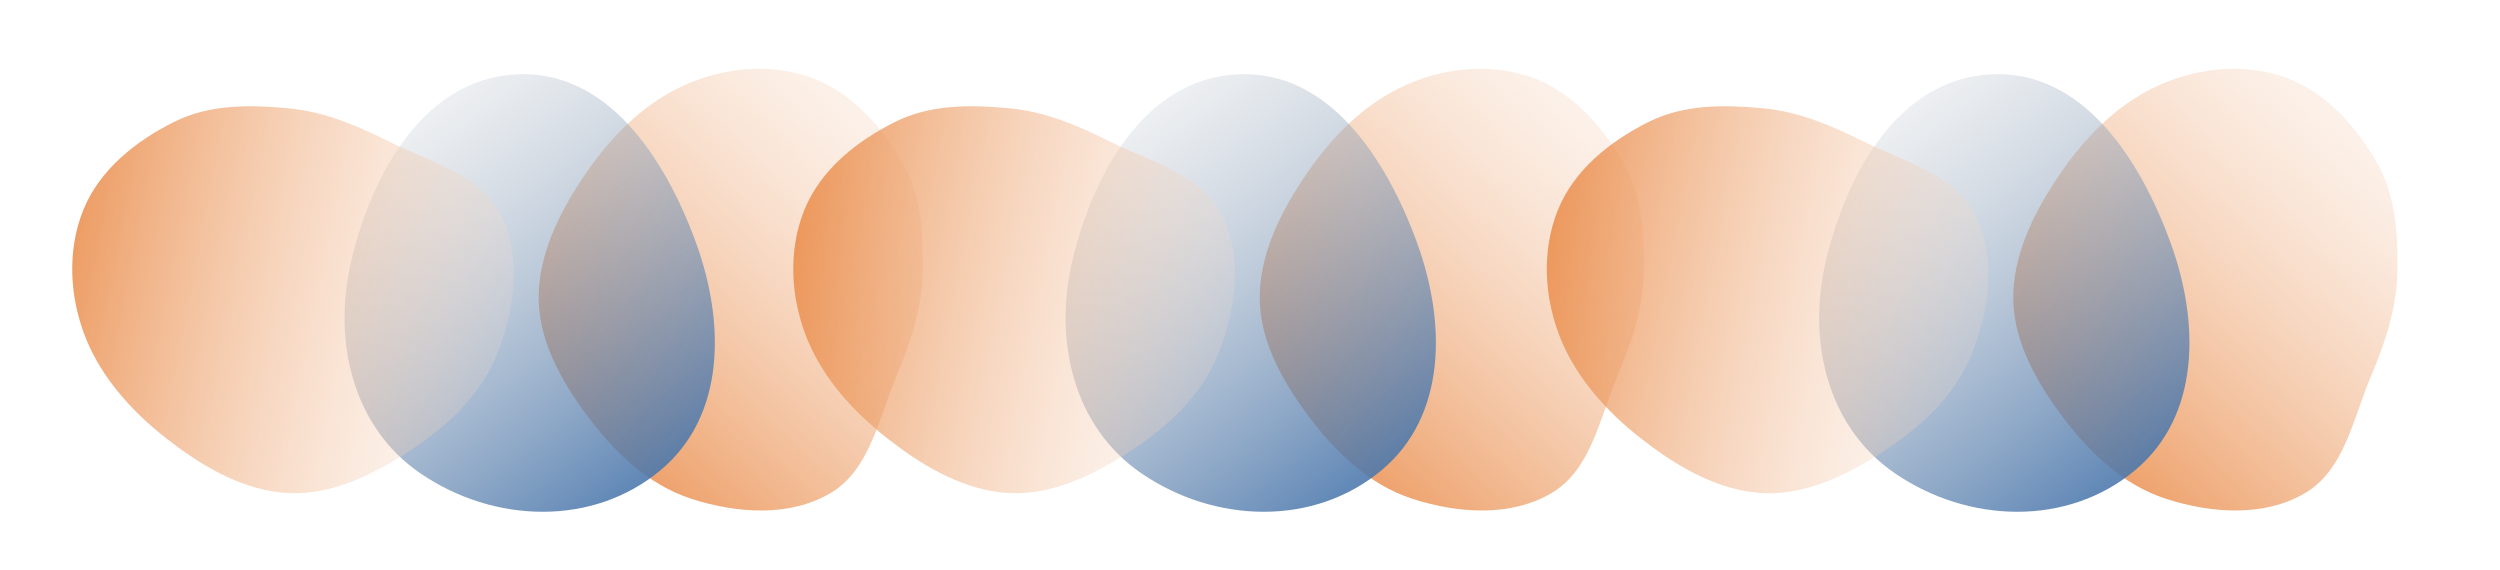 <svg width="1692" height="386" viewBox="0 0 1692 386" fill="none" xmlns="http://www.w3.org/2000/svg">
<path fill-rule="evenodd" clip-rule="evenodd" d="M606.444 255.191C594.543 283.562 588.662 317.887 562.225 333.623C534.532 350.108 498.659 347.509 467.99 337.606C438.152 327.971 415.076 305.348 396.479 280.103C378.506 255.704 363.226 227.594 364.649 197.323C366.012 168.325 380.188 141.118 396.589 117.165C412.631 93.739 433.442 72.26 458.898 59.686C485.824 46.385 517.868 42.267 546.417 51.591C574.308 60.701 595.386 83.763 610.186 109.099C623.535 131.951 625.155 158.766 624.477 185.223C623.845 209.904 615.994 232.424 606.444 255.191Z" fill="url(#paint0_linear_26_4046)"/>
<path fill-rule="evenodd" clip-rule="evenodd" d="M471.101 164.445C490.697 218.303 491.144 281.321 447.203 318.117C401.293 356.562 334.229 354.212 284.733 320.509C238.361 288.934 224.834 230.185 237.958 175.639C252.438 115.456 287.922 53.247 349.751 50.279C411.081 47.334 450.107 106.744 471.101 164.445Z" fill="url(#paint1_linear_26_4046)"/>
<path fill-rule="evenodd" clip-rule="evenodd" d="M263.474 95.901C290.989 109.665 324.846 117.819 338.787 145.245C353.39 173.975 348.408 209.595 336.484 239.536C324.883 268.666 300.772 290.184 274.345 307.058C248.803 323.367 219.738 336.74 189.629 333.304C160.786 330.012 134.583 314.056 111.777 296.096C89.471 278.529 69.426 256.334 58.575 230.097C47.097 202.344 45.123 170.097 56.328 142.233C67.275 115.011 91.69 95.515 117.955 82.436C141.646 70.639 168.509 70.808 194.863 73.247C219.447 75.522 241.394 84.855 263.474 95.901Z" fill="url(#paint2_linear_26_4046)"/>
<path fill-rule="evenodd" clip-rule="evenodd" d="M1094.44 255.191C1082.54 283.562 1076.66 317.887 1050.23 333.623C1022.53 350.108 986.659 347.509 955.99 337.606C926.152 327.971 903.076 305.348 884.479 280.103C866.506 255.704 851.226 227.594 852.649 197.323C854.012 168.325 868.188 141.118 884.589 117.165C900.631 93.739 921.442 72.26 946.898 59.686C973.824 46.385 1005.87 42.267 1034.42 51.591C1062.31 60.701 1083.39 83.763 1098.19 109.099C1111.54 131.951 1113.15 158.766 1112.48 185.223C1111.84 209.904 1103.99 232.424 1094.44 255.191Z" fill="url(#paint3_linear_26_4046)"/>
<path fill-rule="evenodd" clip-rule="evenodd" d="M959.101 164.445C978.697 218.303 979.144 281.321 935.203 318.117C889.293 356.562 822.229 354.212 772.733 320.509C726.361 288.934 712.834 230.185 725.958 175.639C740.438 115.456 775.922 53.247 837.751 50.279C899.081 47.334 938.107 106.744 959.101 164.445Z" fill="url(#paint4_linear_26_4046)"/>
<path fill-rule="evenodd" clip-rule="evenodd" d="M751.474 95.901C778.989 109.665 812.846 117.819 826.787 145.245C841.39 173.975 836.408 209.595 824.484 239.536C812.883 268.666 788.772 290.184 762.345 307.058C736.803 323.367 707.738 336.74 677.629 333.304C648.786 330.012 622.583 314.056 599.777 296.096C577.471 278.529 557.426 256.334 546.575 230.097C535.097 202.344 533.123 170.097 544.328 142.233C555.275 115.011 579.69 95.515 605.955 82.436C629.646 70.639 656.509 70.808 682.863 73.247C707.447 75.522 729.394 84.855 751.474 95.901Z" fill="url(#paint5_linear_26_4046)"/>
<path fill-rule="evenodd" clip-rule="evenodd" d="M1604.44 255.191C1592.54 283.562 1586.66 317.887 1560.23 333.623C1532.53 350.108 1496.66 347.509 1465.99 337.606C1436.15 327.971 1413.08 305.348 1394.48 280.103C1376.51 255.704 1361.23 227.594 1362.65 197.323C1364.01 168.325 1378.19 141.118 1394.59 117.165C1410.63 93.739 1431.44 72.26 1456.9 59.686C1483.82 46.385 1515.87 42.267 1544.42 51.591C1572.31 60.701 1593.39 83.763 1608.19 109.099C1621.54 131.951 1623.15 158.766 1622.48 185.223C1621.84 209.904 1613.99 232.424 1604.44 255.191Z" fill="url(#paint6_linear_26_4046)"/>
<path fill-rule="evenodd" clip-rule="evenodd" d="M1469.1 164.445C1488.7 218.303 1489.14 281.321 1445.2 318.117C1399.29 356.562 1332.23 354.212 1282.73 320.509C1236.36 288.934 1222.83 230.185 1235.96 175.639C1250.44 115.456 1285.92 53.247 1347.75 50.279C1409.08 47.334 1448.11 106.744 1469.1 164.445Z" fill="url(#paint7_linear_26_4046)"/>
<path fill-rule="evenodd" clip-rule="evenodd" d="M1261.47 95.901C1288.99 109.665 1322.85 117.819 1336.79 145.245C1351.39 173.975 1346.41 209.595 1334.48 239.536C1322.88 268.666 1298.77 290.184 1272.35 307.058C1246.8 323.367 1217.74 336.74 1187.63 333.304C1158.79 330.012 1132.58 314.056 1109.78 296.096C1087.47 278.529 1067.43 256.334 1056.57 230.097C1045.1 202.344 1043.12 170.097 1054.33 142.233C1065.28 115.011 1089.69 95.515 1115.96 82.436C1139.65 70.639 1166.51 70.808 1192.86 73.247C1217.45 75.522 1239.39 84.855 1261.47 95.901Z" fill="url(#paint8_linear_26_4046)"/>
<defs>
<linearGradient id="paint0_linear_26_4046" x1="389.408" y1="422.372" x2="766.031" y2="13.928" gradientUnits="userSpaceOnUse">
<stop stop-color="#E67220"/>
<stop offset="1" stop-color="#FCFCFC" stop-opacity="0"/>
</linearGradient>
<linearGradient id="paint1_linear_26_4046" x1="479.597" y1="351.343" x2="226.352" y2="15.788" gradientUnits="userSpaceOnUse">
<stop stop-color="#3D6FAA"/>
<stop offset="1" stop-color="#C4C4C4" stop-opacity="0"/>
</linearGradient>
<linearGradient id="paint2_linear_26_4046" x1="-41.74" y1="206.117" x2="430.406" y2="299.15" gradientUnits="userSpaceOnUse">
<stop stop-color="#E67220"/>
<stop offset="1" stop-color="#FCFCFC" stop-opacity="0"/>
</linearGradient>
<linearGradient id="paint3_linear_26_4046" x1="877.408" y1="422.372" x2="1254.03" y2="13.928" gradientUnits="userSpaceOnUse">
<stop stop-color="#E67220"/>
<stop offset="1" stop-color="#FCFCFC" stop-opacity="0"/>
</linearGradient>
<linearGradient id="paint4_linear_26_4046" x1="967.597" y1="351.343" x2="714.352" y2="15.788" gradientUnits="userSpaceOnUse">
<stop stop-color="#3D6FAA"/>
<stop offset="1" stop-color="#C4C4C4" stop-opacity="0"/>
</linearGradient>
<linearGradient id="paint5_linear_26_4046" x1="446.26" y1="206.117" x2="918.406" y2="299.15" gradientUnits="userSpaceOnUse">
<stop stop-color="#E67220"/>
<stop offset="1" stop-color="#FCFCFC" stop-opacity="0"/>
</linearGradient>
<linearGradient id="paint6_linear_26_4046" x1="1387.41" y1="422.372" x2="1764.03" y2="13.928" gradientUnits="userSpaceOnUse">
<stop stop-color="#E67220"/>
<stop offset="1" stop-color="#FCFCFC" stop-opacity="0"/>
</linearGradient>
<linearGradient id="paint7_linear_26_4046" x1="1477.6" y1="351.343" x2="1224.35" y2="15.788" gradientUnits="userSpaceOnUse">
<stop stop-color="#3D6FAA"/>
<stop offset="1" stop-color="#C4C4C4" stop-opacity="0"/>
</linearGradient>
<linearGradient id="paint8_linear_26_4046" x1="956.26" y1="206.117" x2="1428.41" y2="299.15" gradientUnits="userSpaceOnUse">
<stop stop-color="#E67220"/>
<stop offset="1" stop-color="#FCFCFC" stop-opacity="0"/>
</linearGradient>
</defs>
</svg>
